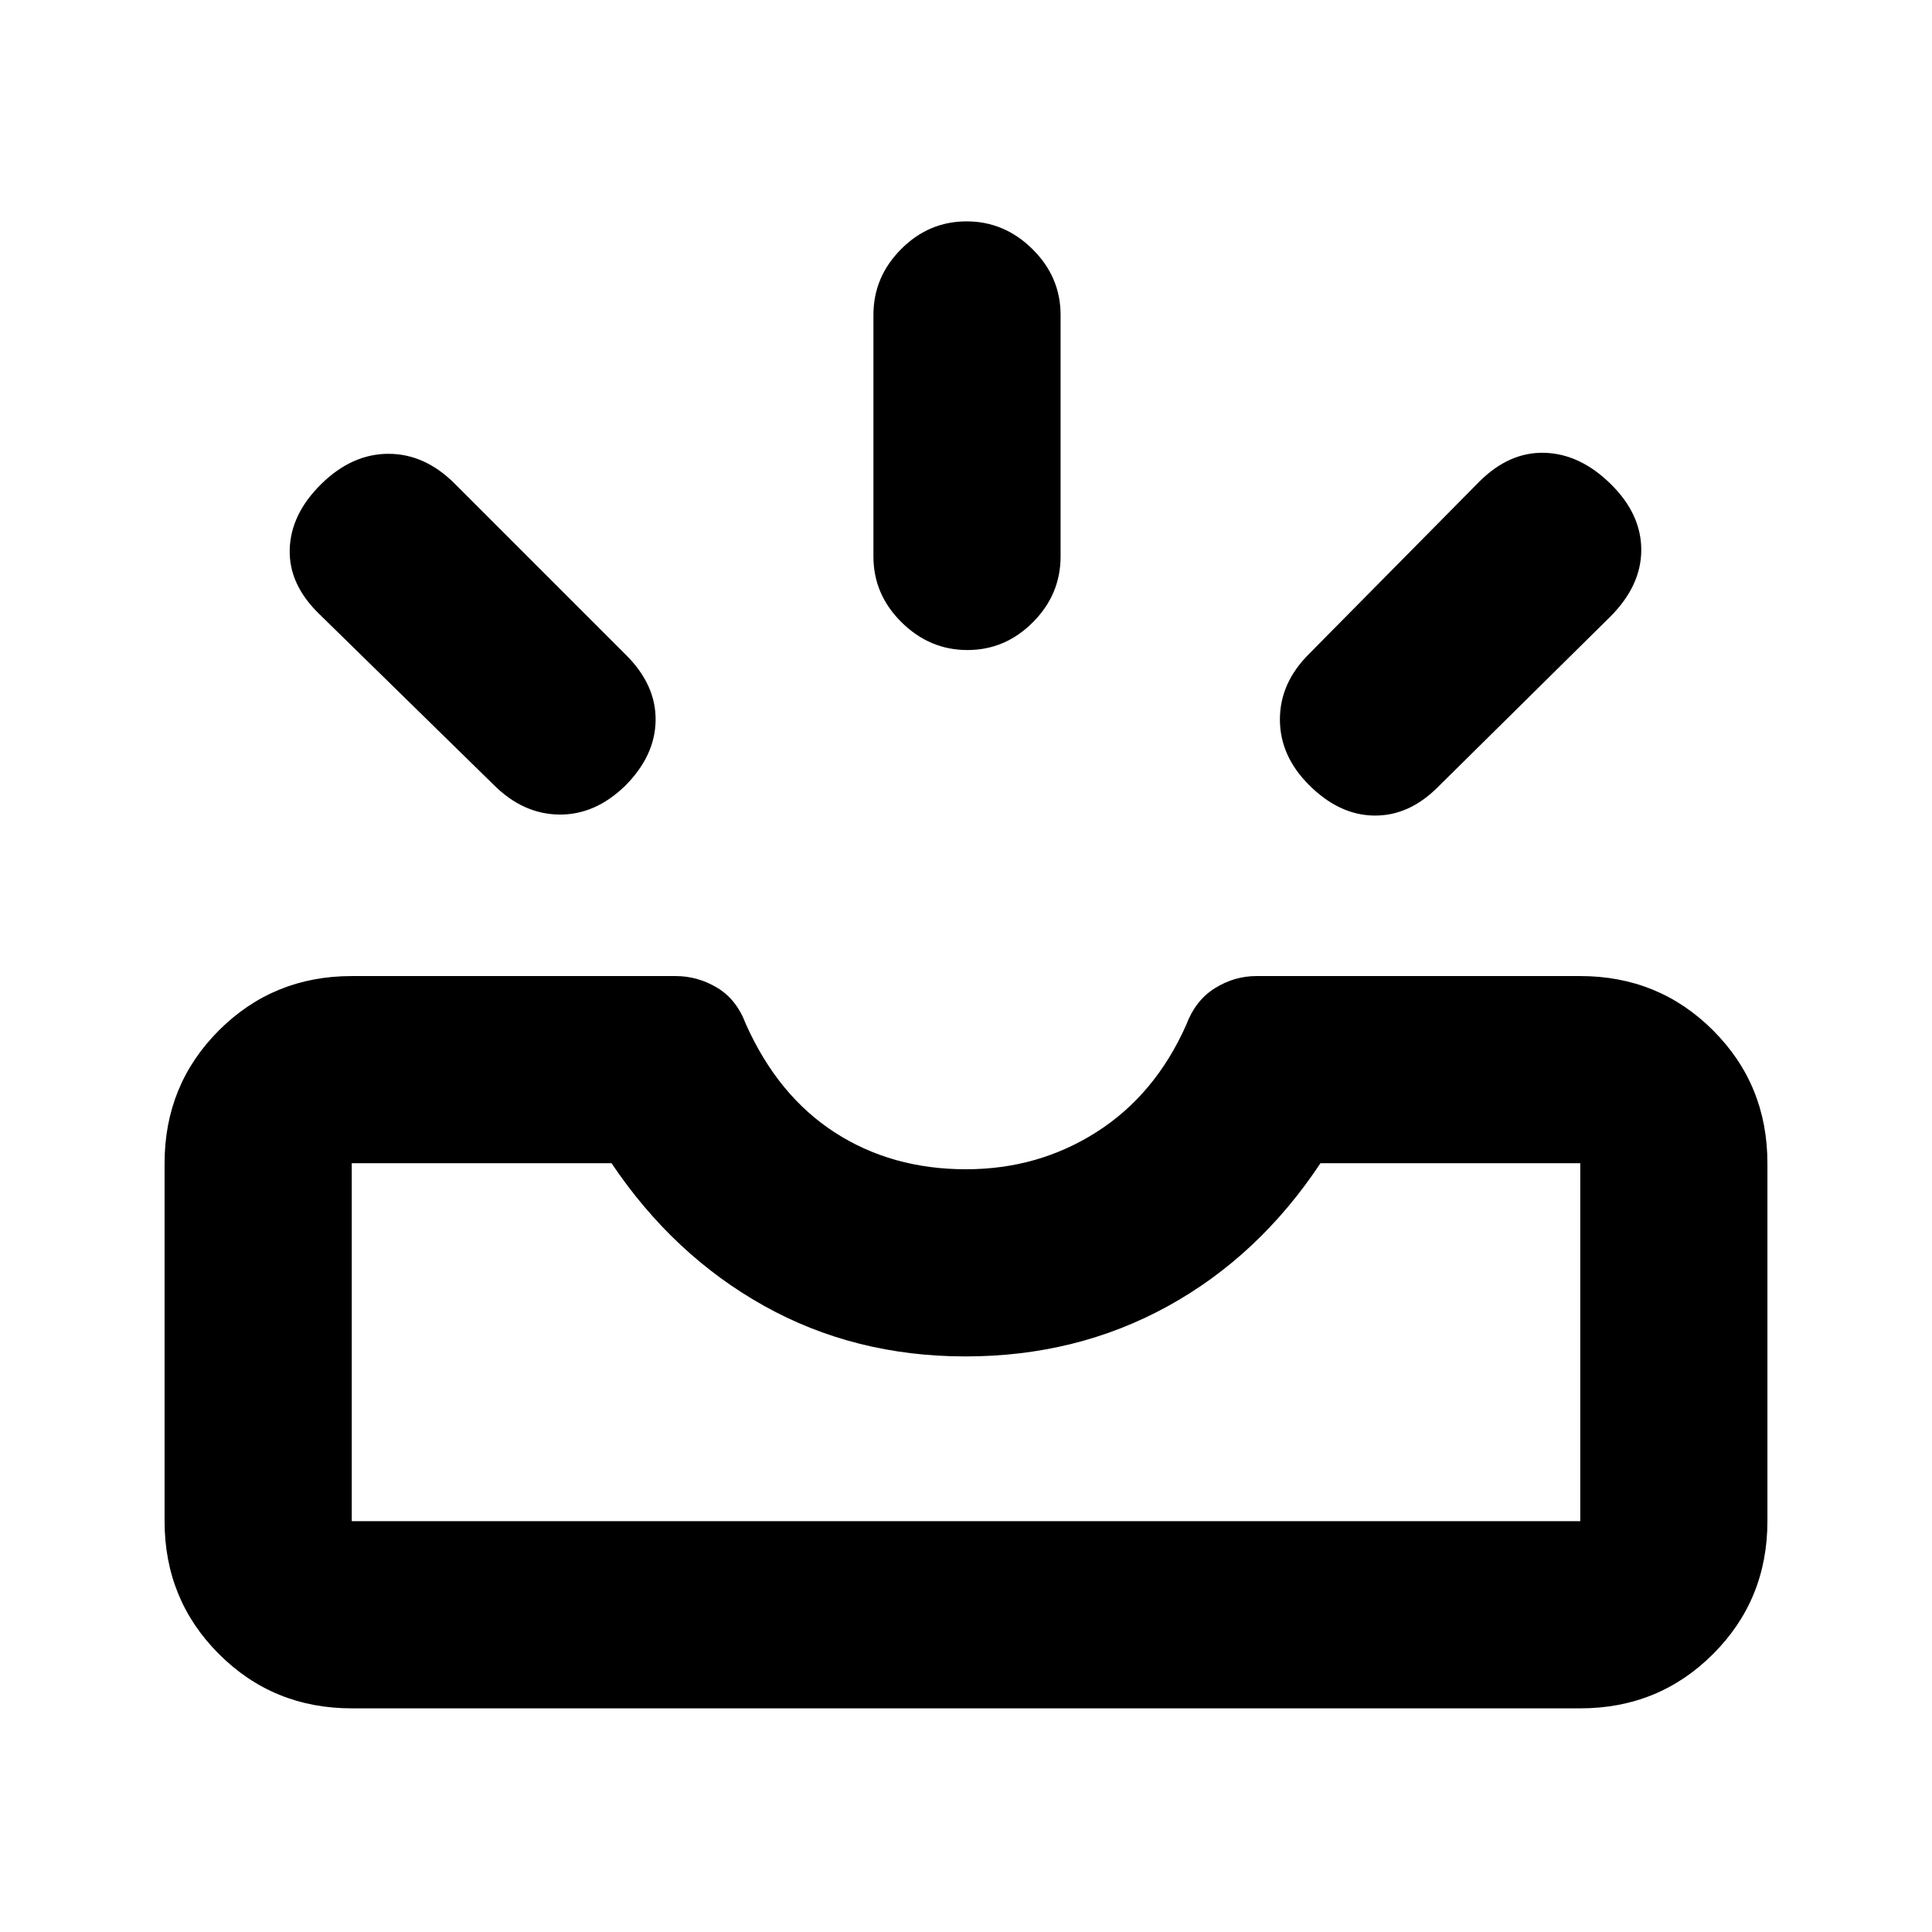 <svg xmlns="http://www.w3.org/2000/svg" height="20" viewBox="0 -960 960 960" width="20"><path d="M174.78-111.13q-39 0-66-27-27-26.99-27-66V-382q0-39 27-66t66-27h160.96q10.92 0 20.59 5.78 9.67 5.79 14.24 17.98 15.95 35.7 44.26 53.97Q443.13-379 480-379q35.87 0 64.92-18.52 29.06-18.52 44.51-53.22 4.57-12.19 14.24-18.23 9.67-6.03 20.59-6.03h160.96q39 0 66 27t27 66v177.87q0 39.01-27 66-27 27-66 27H174.78Zm0-93h610.44V-382H656.13q-30.65 46.2-75.96 71.1-45.3 24.9-100.43 24.9-55.13 0-100.18-25.18-45.04-25.19-75.69-70.82H174.78v177.87Zm475.65-365.83q-14.45-14.45-14.45-32.54t14.35-32.44l84.71-85.71q14.85-14.85 32.44-14.35 17.59.5 32.83 15.45 15.23 14.96 15.23 32.77 0 17.8-15.42 33.22l-85.7 84.7q-14.35 14.36-31.69 14.11-17.34-.25-32.3-15.21Zm-339.86.5q-14.96 14.46-32.8 14.21-17.84-.25-32.29-14.61l-86.5-84.7q-15.52-14.85-15.02-32.44.5-17.59 15.73-32.55 15.24-14.95 33.33-14.95 18.09 0 32.94 14.85l85.21 85.21q14.85 14.85 14.6 32.44-.25 17.59-15.2 32.54ZM480.71-637q-18.8 0-32.75-13.81Q434-664.61 434-683.5v-120q0-18.89 13.75-32.7 13.74-13.8 32.54-13.8 18.8 0 32.75 13.8Q527-822.39 527-803.5v120q0 18.89-13.75 32.69Q499.51-637 480.71-637ZM174.78-204.13h610.44-610.44Z"/></svg>